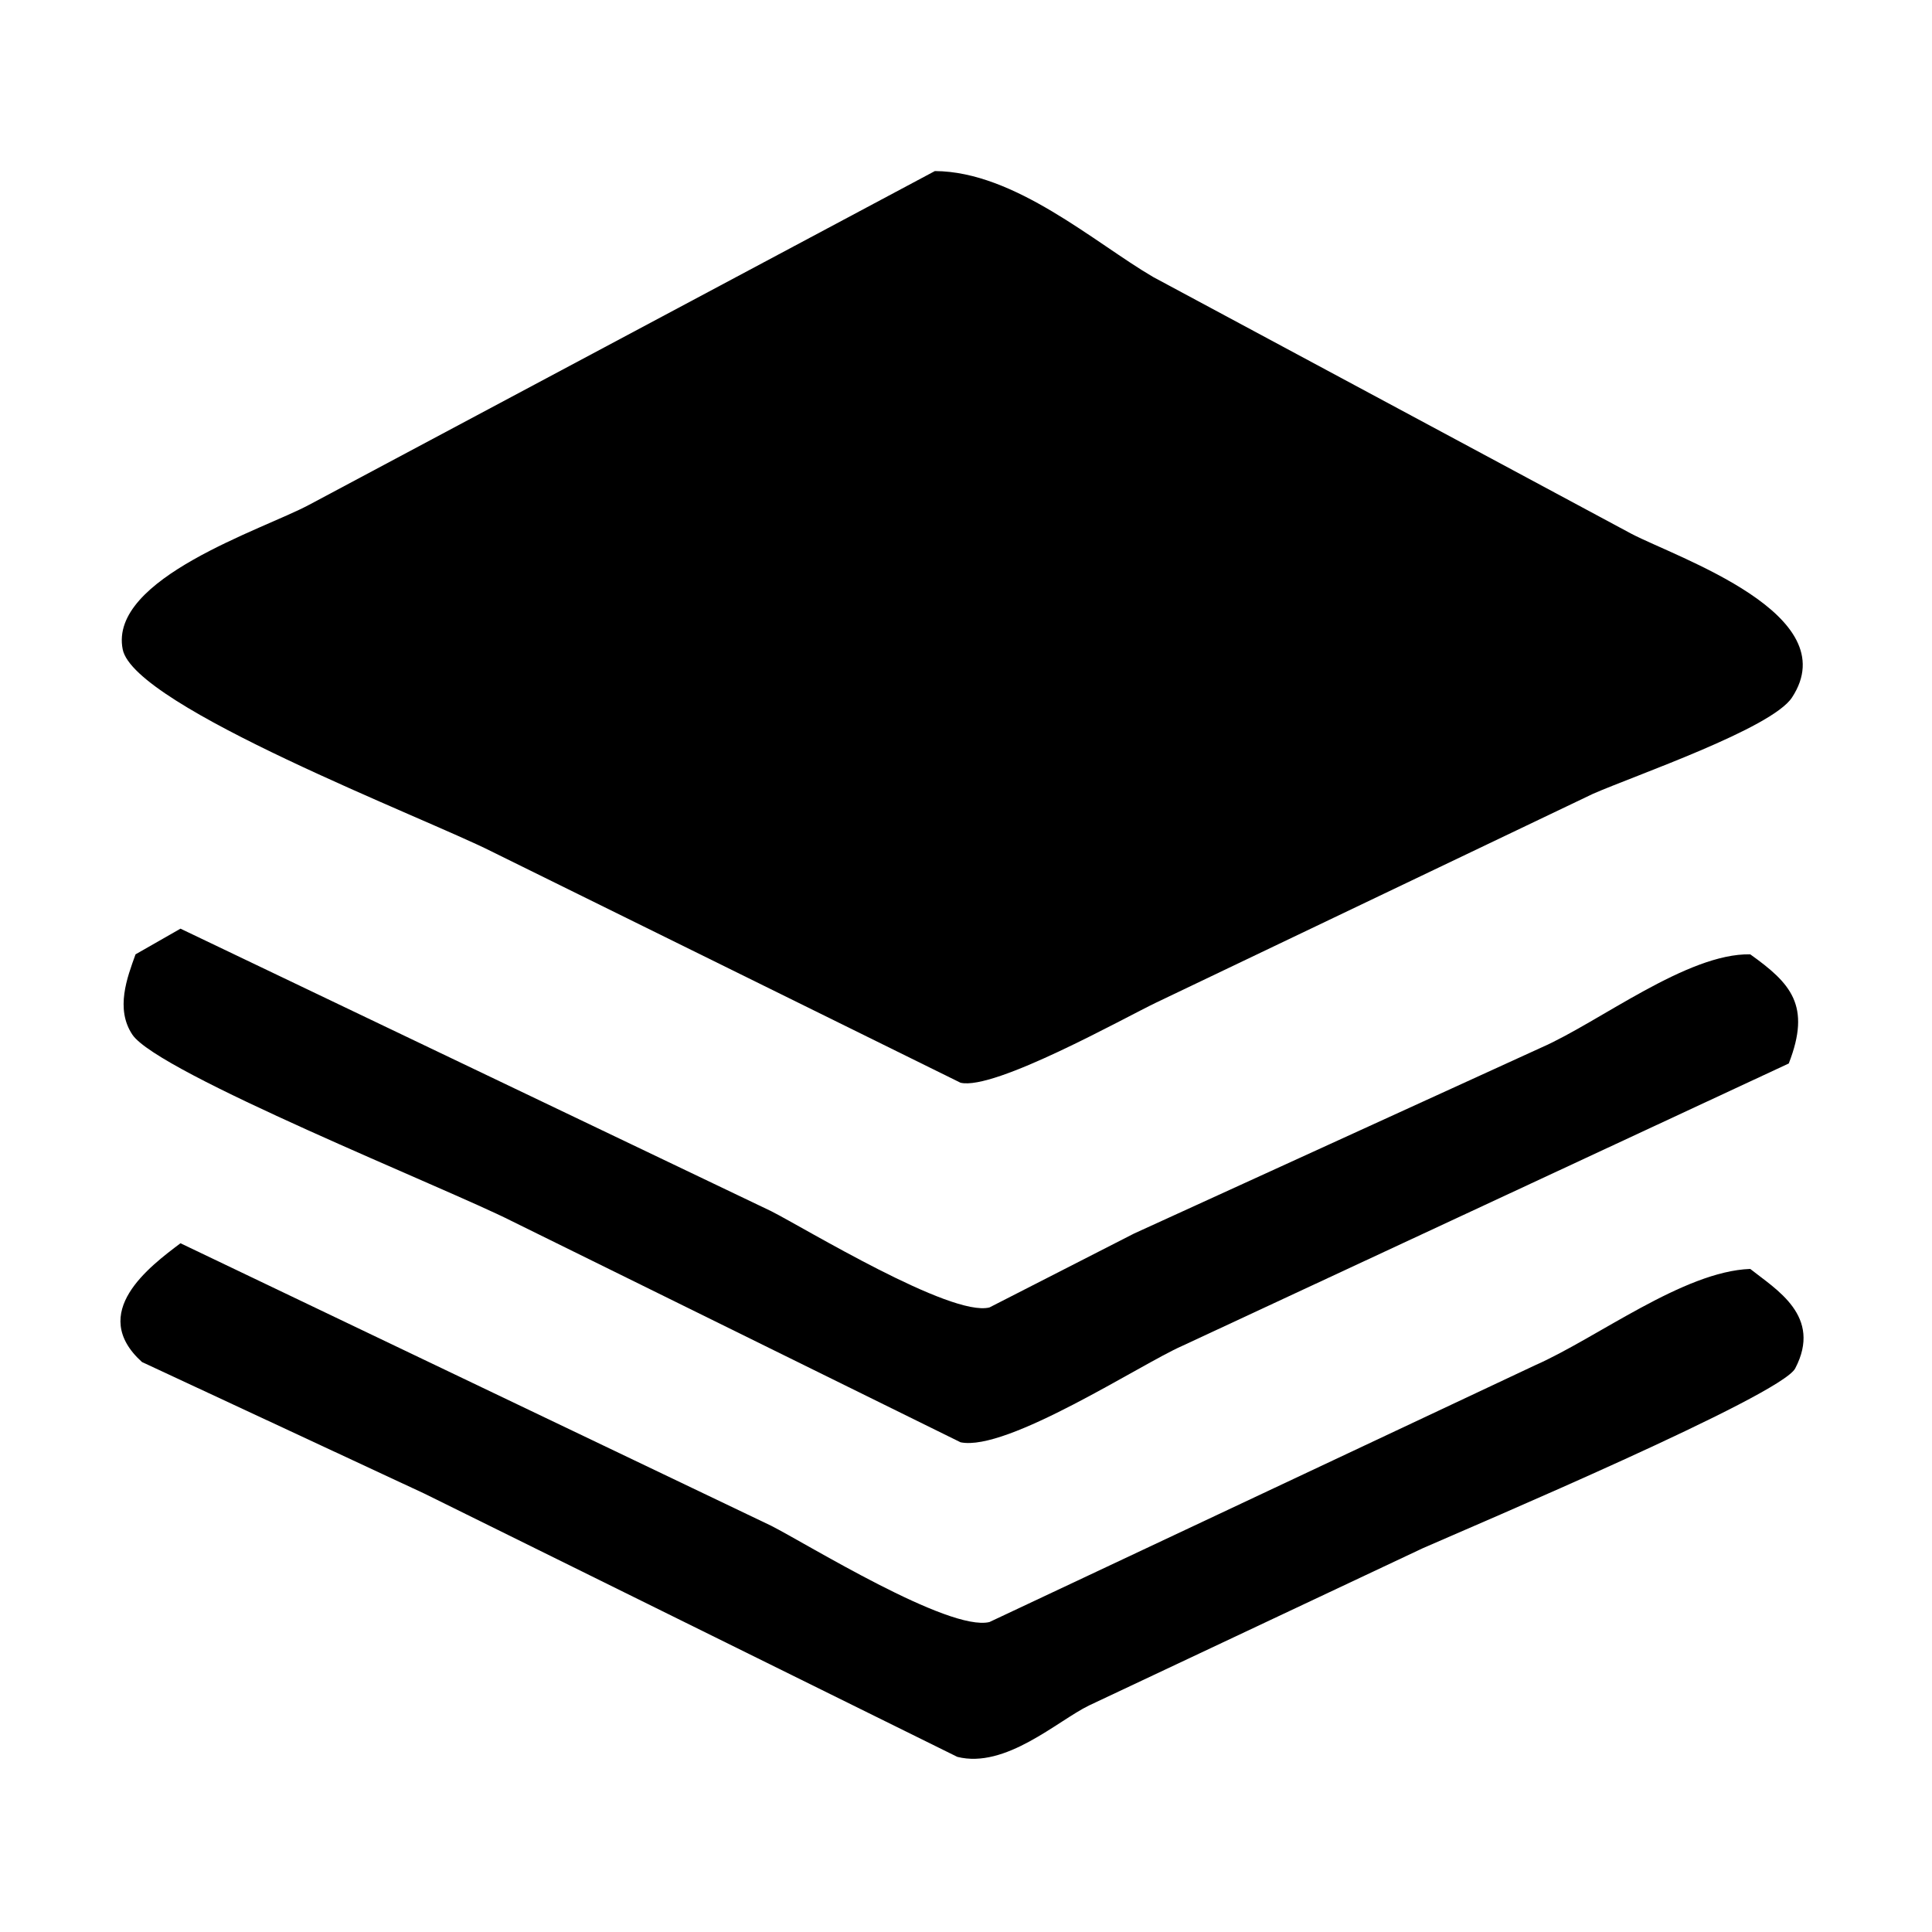 <?xml version="1.0" standalone="no"?><!--
  - Schedule plugin for CraftCMS
  -
  - https://github.com/panlatent/schedule
  -->

<!--
  - Schedule plugin for CraftCMS
  -
  - @link      https://github.com/panlatent/schedule
  -->

<!DOCTYPE svg PUBLIC "-//W3C//DTD SVG 1.1//EN" "http://www.w3.org/Graphics/SVG/1.1/DTD/svg11.dtd"><svg t="1544433672315" class="icon" style="" viewBox="0 0 1024 1024" version="1.1" xmlns="http://www.w3.org/2000/svg" p-id="2086" xmlns:xlink="http://www.w3.org/1999/xlink" width="200" height="200"><defs><style type="text/css"></style></defs><path d="M495.5 90.669c42.355 0.2 84.882 38.166 115.697 56.148 84.495 45.367 169.018 90.748 253.514 136.115 24.425 12.754 114.072 42.628 85.073 86.773-10.811 16.46-83.325 41.315-105.489 51.044-77.126 36.861-154.271 73.732-231.396 110.594-17.197 8.235-85.827 46.723-103.788 42.535-82.794-40.83-165.616-81.673-248.41-122.504C225.876 433.703 71.142 374.666 65.036 344.182c-7.555-37.715 74.712-63.667 98.684-76.565C274.301 208.641 384.917 149.646 495.5 90.669z" p-id="2087"></path><path d="M95.661 492.209c104.343 49.904 208.72 99.82 313.064 149.726 18.096 9.188 95.229 56.216 115.698 51.043 25.519-13.042 51.047-26.088 76.565-39.132 72.021-32.893 144.062-65.792 216.083-98.684 30.704-13.487 77.275-50.036 110.593-49.342 21.47 15.343 32.445 27.062 20.416 57.849-107.178 49.905-214.394 99.821-321.572 149.726-21.701 9.525-92.789 56.168-117.399 51.043-79.392-39.13-158.808-78.27-238.201-117.398-33.452-16.972-187.243-78.351-200.77-98.685-9.076-13.642-2.761-30.194 1.701-42.536C79.78 501.282 87.722 496.745 95.661 492.209z" p-id="2088"></path><path d="M95.661 658.951c104.343 49.904 208.72 99.82 313.064 149.725 18.646 9.438 94.079 56.255 115.698 51.043 96.405-45.365 192.839-90.747 289.245-136.115 32.893-14.496 78.636-49.791 113.996-51.043 13.627 10.838 38.371 24.993 23.819 52.744-7.56 14.416-169.563 83.062-197.367 95.28-58.977 27.787-117.972 55.582-176.949 83.371-16.685 8.122-44.169 33.654-69.759 27.223-94.136-46.502-188.304-93.015-282.439-139.518-49.905-23.253-99.824-46.509-149.726-69.76C46.411 695.78 79.395 671.19 95.661 658.951z" p-id="2089"></path></svg>